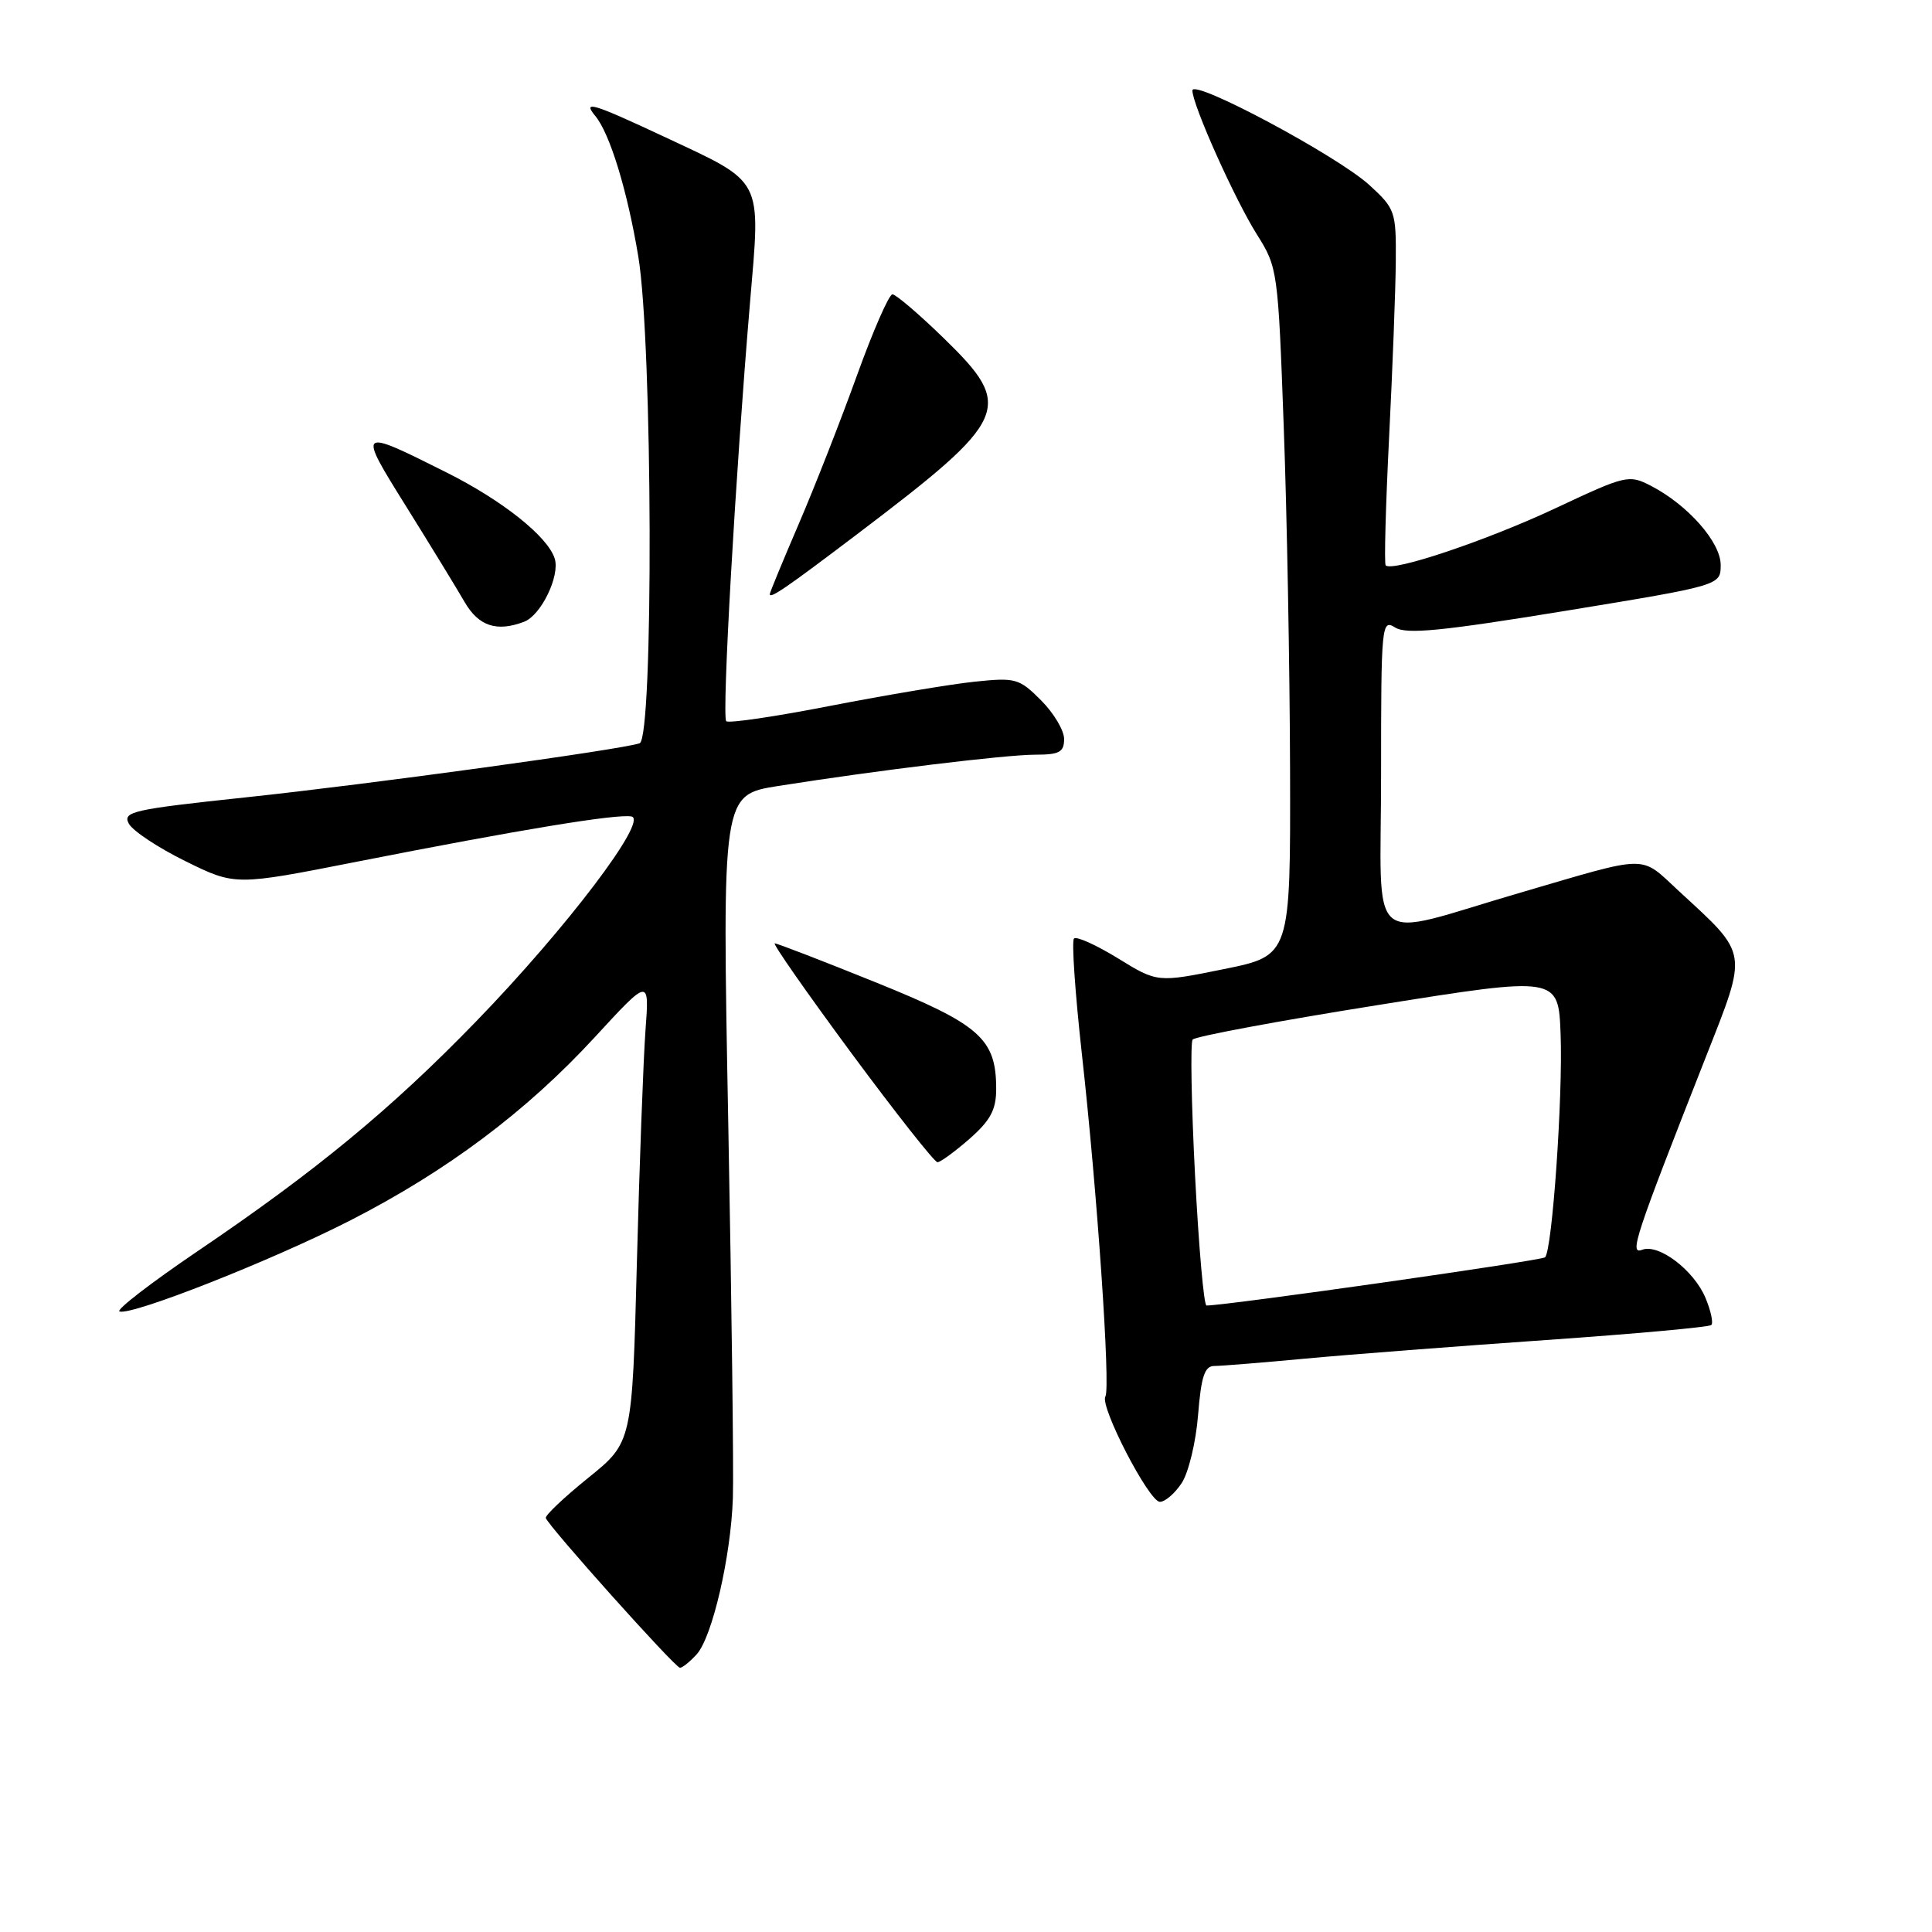 <?xml version="1.0" encoding="UTF-8" standalone="no"?>
<!DOCTYPE svg PUBLIC "-//W3C//DTD SVG 1.1//EN" "http://www.w3.org/Graphics/SVG/1.1/DTD/svg11.dtd" >
<svg xmlns="http://www.w3.org/2000/svg" xmlns:xlink="http://www.w3.org/1999/xlink" version="1.1" viewBox="0 0 256 256">
 <g >
 <path fill="currentColor"
d=" M 92.31 219.21 C 94.38 216.93 96.85 206.27 97.11 198.50 C 97.23 195.20 96.95 172.89 96.50 148.91 C 95.68 105.33 95.68 105.33 103.09 104.15 C 116.11 102.09 133.25 100.00 137.19 100.00 C 140.38 100.00 141.00 99.66 141.00 97.92 C 141.00 96.78 139.62 94.47 137.94 92.79 C 135.04 89.89 134.58 89.76 129.12 90.33 C 125.96 90.66 117.39 92.10 110.07 93.52 C 102.76 94.95 96.53 95.87 96.23 95.56 C 95.63 94.97 97.44 63.07 99.37 40.22 C 100.80 23.31 101.35 24.38 87.84 18.04 C 78.54 13.69 77.15 13.27 78.86 15.34 C 80.81 17.67 83.12 25.23 84.58 34.00 C 86.48 45.43 86.62 97.85 84.75 98.49 C 82.33 99.33 48.85 103.93 32.60 105.65 C 17.56 107.25 16.22 107.55 17.07 109.14 C 17.59 110.10 20.97 112.34 24.59 114.12 C 31.17 117.36 31.17 117.36 47.34 114.17 C 68.83 109.94 81.76 107.81 83.68 108.19 C 85.94 108.64 75.07 122.98 63.10 135.33 C 51.88 146.91 41.86 155.18 26.18 165.79 C 19.96 170.01 15.30 173.60 15.84 173.78 C 17.50 174.33 36.00 167.03 46.38 161.73 C 59.20 155.18 69.73 147.29 78.78 137.47 C 86.05 129.57 86.05 129.57 85.53 136.53 C 85.25 140.36 84.73 154.22 84.39 167.31 C 83.77 191.12 83.77 191.12 77.96 195.81 C 74.76 198.39 72.23 200.79 72.32 201.14 C 72.61 202.17 89.44 220.97 90.10 220.99 C 90.42 220.99 91.42 220.19 92.31 219.21 Z  M 156.59 196.50 C 157.49 195.12 158.47 191.07 158.75 187.50 C 159.16 182.40 159.62 181.00 160.89 181.00 C 161.77 181.00 167.22 180.56 173.00 180.02 C 178.78 179.48 193.12 178.38 204.88 177.56 C 216.64 176.74 226.48 175.85 226.76 175.57 C 227.04 175.29 226.70 173.69 226.00 172.01 C 224.48 168.33 219.79 164.76 217.60 165.60 C 215.86 166.27 216.57 164.11 226.02 140.09 C 231.62 125.86 231.75 126.63 222.48 118.09 C 217.21 113.23 218.80 113.21 201.50 118.27 C 180.66 124.35 183.00 126.33 183.00 102.57 C 183.00 82.70 183.07 82.02 184.87 83.15 C 186.36 84.08 191.03 83.62 207.37 80.95 C 228.00 77.57 228.00 77.57 228.00 74.86 C 228.00 71.84 223.65 66.91 218.77 64.38 C 215.83 62.86 215.47 62.95 206.12 67.34 C 197.08 71.59 184.46 75.84 183.61 74.91 C 183.40 74.69 183.61 67.08 184.06 58.00 C 184.52 48.92 184.92 38.41 184.95 34.63 C 185.00 28.03 184.87 27.65 181.46 24.53 C 177.25 20.67 158.00 10.38 158.00 11.99 C 158.00 13.89 163.63 26.45 166.56 31.09 C 169.29 35.42 169.35 35.86 170.10 56.50 C 170.53 68.05 170.90 88.55 170.94 102.06 C 171.00 126.62 171.00 126.62 162.18 128.41 C 153.36 130.20 153.36 130.20 148.13 126.98 C 145.25 125.21 142.63 124.03 142.31 124.36 C 141.98 124.68 142.46 131.60 143.36 139.72 C 145.39 157.91 147.17 183.91 146.47 185.04 C 145.69 186.31 152.25 199.00 153.69 199.00 C 154.39 199.00 155.69 197.87 156.59 196.50 Z  M 128.47 150.90 C 131.24 148.46 132.00 147.05 132.00 144.30 C 132.00 137.63 129.88 135.76 116.00 130.15 C 108.99 127.32 102.98 125.00 102.66 125.00 C 102.33 125.00 106.89 131.52 112.78 139.50 C 118.68 147.47 123.82 154.00 124.22 154.00 C 124.61 154.00 126.52 152.60 128.47 150.90 Z  M 69.46 82.38 C 71.70 81.52 74.23 76.29 73.50 74.01 C 72.58 71.09 66.58 66.32 59.20 62.62 C 47.37 56.69 47.33 56.72 53.87 67.19 C 57.06 72.31 60.52 77.96 61.55 79.75 C 63.42 82.98 65.82 83.77 69.46 82.38 Z  M 113.50 70.84 C 133.83 55.43 134.47 53.97 125.04 44.80 C 121.76 41.61 118.70 39.00 118.25 39.00 C 117.80 39.00 115.68 43.84 113.55 49.75 C 111.42 55.66 107.95 64.52 105.84 69.42 C 103.73 74.33 102.00 78.52 102.00 78.73 C 102.00 79.40 104.22 77.87 113.50 70.84 Z  M 158.35 155.75 C 157.86 146.26 157.72 138.16 158.03 137.75 C 158.34 137.34 169.37 135.28 182.55 133.18 C 206.50 129.35 206.50 129.35 206.79 137.07 C 207.10 145.31 205.68 165.66 204.73 166.60 C 204.29 167.04 162.81 172.95 159.87 172.99 C 159.52 173.00 158.84 165.24 158.35 155.75 Z "/>
</g>
</svg>